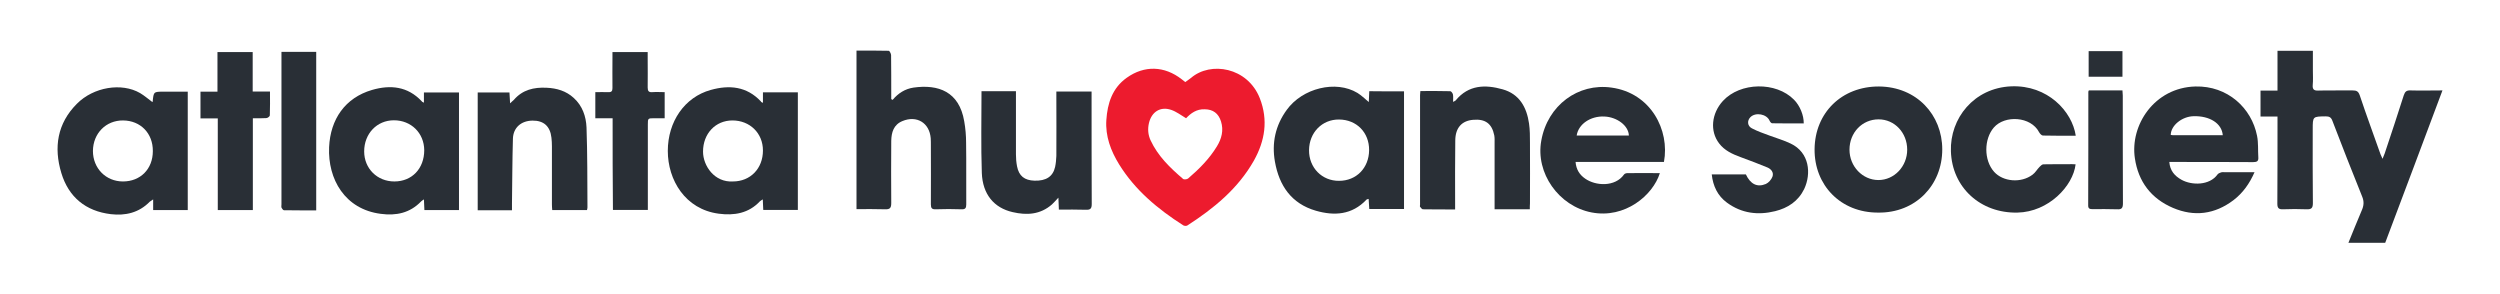 <?xml version="1.0" encoding="utf-8"?>
<!-- Generator: Adobe Illustrator 24.2.3, SVG Export Plug-In . SVG Version: 6.00 Build 0)  -->
<svg version="1.1" id="Layer_1" xmlns="http://www.w3.org/2000/svg" xmlns:xlink="http://www.w3.org/1999/xlink" x="0px" y="0px"
	 viewBox="0 0 1589.9 186.8" style="enable-background:new 0 0 1589.9 186.8;" xml:space="preserve">
<style type="text/css">
	.st0{fill:#292F36;}
	.st1{fill:#ED1B2E;}
</style>
<g>
	<path class="st0" d="M1516.9,154.4c-1,0-1.8,0-2.7,0c-6.8,0-13.5,0-20.7,0c2.9-7,5.5-13.7,8.4-20.4c1.4-3.1,1.7-5.8,0.3-9.1
		c-6.5-16-12.7-32-18.9-48.1c-0.8-2.2-2-2.8-4.2-2.8c-8.3,0.1-8.3,0-8.3,8.2c0,15.7-0.1,31.3,0.1,47c0,3.2-1,4-4,3.9
		c-5-0.2-10.1-0.2-15.1,0c-2.6,0.1-3.5-0.8-3.5-3.5c0.1-17.1,0.1-34.1,0.1-51.2c0-1.3,0-2.6,0-4.3c-3.7,0-7.2,0-10.8,0
		c0-5.6,0-10.8,0-16.5c3.5,0,7,0,10.8,0c0-8.7,0-16.8,0-25.3c7.6,0,14.8,0,22.5,0c0,4.2,0,8.3,0,12.5c0,3.1,0.2,6.2-0.1,9.3
		c-0.2,2.6,0.7,3.6,3.4,3.5c7.3-0.2,14.6,0,21.9-0.1c2.5,0,3.7,0.5,4.6,3.1c4.2,12.6,8.8,25,13.2,37.5c0.3,0.8,0.6,1.4,1.3,2.9
		c0.7-1.6,1.1-2.6,1.4-3.5c4.1-12.3,8.2-24.6,12.1-36.9c0.8-2.4,1.8-3.2,4.3-3.1c6.5,0.2,13.1,0,20.3,0
		C1541.1,90.2,1529,122.3,1516.9,154.4z"/>
	<path class="st1" d="M753.8,52.2c1.3-1,2.6-1.8,3.7-2.7c12.4-10.6,35.9-6.8,43.7,13c5.4,13.9,3.3,27-3.8,39.7
		c-10.1,17.8-25.4,30.3-42.3,41.2c-0.6,0.4-1.9,0.3-2.6-0.1c-16.1-10.3-30.6-22.3-40.8-38.8c-5.3-8.6-8.8-17.9-8.1-28.2
		c0.7-10.6,3.8-20.3,12.9-26.8c11.3-8.1,24.1-7.6,35,0.9C752.2,50.9,752.9,51.5,753.8,52.2z M754.3,75.2c-3.3-2-6.2-4.2-9.4-5.3
		c-6.9-2.4-12.5,1.2-14.2,8.3c-0.9,3.8-0.6,7.5,1,11c4.7,10.1,12.4,17.5,20.7,24.6c0.6,0.5,2.5,0.3,3.2-0.3c7-6,13.5-12.5,18.3-20.4
		c3-4.9,4.4-10.2,2.6-15.9c-1.6-5.1-5.1-7.7-10.4-7.7C761,69.3,757.3,72,754.3,75.2z"/>
	<path class="st0" d="M96.9,64.9c0.1-0.2,0.2-0.2,0.2-0.3c0.6-6.3,0.6-6.3,7.1-6.3c5,0,10,0,15.2,0c0,25.2,0,50.1,0,75.3
		c-7.2,0-14.4,0-22,0c0-2,0-4.1,0-6.8c-1.1,0.8-1.7,1.1-2.2,1.5c-6.8,7-15.5,9-24.7,7.9c-16-1.9-26.9-10.9-31.5-26.2
		c-4.9-16.2-2.6-31.5,9.9-44c10.6-10.7,28.5-13.6,40.2-6.8C91.8,60.8,94.2,62.9,96.9,64.9z M78.2,115.4c11.1,0,19-7.9,19-19.3
		c0.1-11.3-7.8-19.4-18.9-19.5c-10.9-0.1-19.1,8.2-19.2,19.4C59.1,107,67.3,115.4,78.2,115.4z"/>
	<path class="st0" d="M485.2,65.4c0-2.5,0-4.5,0-6.7c7.5,0,14.8,0,22.2,0c0,24.9,0,49.8,0,74.8c-7.3,0-14.5,0-22,0
		c-0.1-2.1-0.2-4.2-0.3-6.7c-0.9,0.6-1.4,0.8-1.8,1.2c-7.2,7.7-16.4,9.2-26.2,7.9c-21.4-2.8-32.4-21.5-32.4-39.9
		c0-18.7,10.7-34.2,27.3-38.8c11.8-3.3,22.9-2.3,31.9,7.3C484,64.9,484.3,65,485.2,65.4z M466.1,115.4c11.1,0,19.1-8.2,19.1-19.7
		c0-11-8.3-19.1-19.4-19.1c-10.8,0-18.7,8.4-18.7,19.8C447.1,105.5,454.4,116.1,466.1,115.4z"/>
	<path class="st0" d="M269.6,65.3c0-2.4,0-4.3,0-6.5c7.6,0,14.8,0,22.3,0c0,24.8,0,49.8,0,74.8c-7.3,0-14.5,0-22,0
		c-0.1-2.2-0.2-4.2-0.3-6.8c-0.9,0.6-1.4,0.9-1.8,1.3c-7.1,7.4-15.9,9.2-25.6,7.9c-22.9-2.9-33.8-22.1-32.9-42.4
		c0.8-17.8,10.2-31.4,27.3-36.4c11.7-3.4,22.7-2.3,31.6,7.2C268.4,64.8,268.8,64.9,269.6,65.3z M250.8,115.4c11.2,0,19-8.2,19-19.9
		c-0.1-10.9-8.3-19-19.3-19c-10.8,0-18.9,8.5-18.9,19.8C231.6,107.2,239.9,115.4,250.8,115.4z"/>
	<path class="st0" d="M892.9,58.1c0,25.1,0,49.8,0,74.8c-7.3,0-14.6,0-22.1,0c-0.1-2-0.2-4.1-0.4-6.4c-0.7,0.2-1.2,0.2-1.4,0.5
		c-9.2,9.7-20.4,10.4-32.2,7c-15.5-4.5-23.3-15.9-26-31.2c-2.1-11.9,0.3-23,7.5-32.9c10-13.9,31.3-19.1,45-10.8
		c2.4,1.5,4.5,3.5,7.2,5.8c0.1-2.6,0.2-4.6,0.3-6.9C878.2,58.1,885.5,58.1,892.9,58.1z M870.7,95.5c0.1-11.2-7.9-19.4-19.1-19.5
		c-10.8-0.1-19,8.3-19.1,19.5c-0.1,11.1,8.2,19.6,19.1,19.5C862.6,115,870.6,106.8,870.7,95.5z"/>
	<path class="st0" d="M567.7,63.5c3.5-4.2,7.9-7,13.3-7.8c15.7-2.2,29,2.5,32.2,21.4c0.8,4.5,1.2,9.1,1.2,13.7
		c0.2,13.1,0,26.2,0.1,39.2c0,2.3-0.6,3.2-3,3.1c-5.5-0.2-10.9-0.2-16.4,0c-2.4,0.1-3.1-0.7-3.1-3.1c0.1-12.5,0-25.1,0-37.6
		c0-1.5,0-3-0.1-4.5c-0.8-9.8-8.9-14.7-18-10.9c-5.6,2.3-7,7.2-7.1,12.6c-0.1,13.2-0.1,26.4,0,39.5c0,3-0.7,4.1-3.8,4
		c-6-0.2-12-0.1-18.3-0.1c0-33.6,0-66.9,0-100.8c6.9,0,13.7-0.1,20.5,0.1c0.5,0,1.5,1.8,1.5,2.8c0.1,8.2,0.1,16.5,0.1,24.8
		c0,1,0,2.1,0,3.1C567.1,63.3,567.4,63.4,567.7,63.5z"/>
	<path class="st0" d="M1433.8,109.5c-3.2,7.3-7.4,13.2-13.4,17.8c-11.9,9-24.9,10.7-38.5,4.9c-13.8-5.9-22-16.6-24.2-31.5
		c-3.2-21,12.3-45,38.5-45.7c20.4-0.5,35.7,13.6,39.2,31.4c0.9,4.4,0.5,9.2,0.8,13.7c0.2,2.5-1,3-3.3,3c-16.5-0.1-33-0.1-49.5-0.1
		c-1.2,0-2.3,0-3.8,0c0.4,5.5,3.4,8.9,7.7,11.3c6.6,3.7,17.9,3.7,22.9-3.3c0.5-0.7,1.5-1.1,2.4-1.4c0.6-0.2,1.3-0.1,1.9-0.1
		C1420.8,109.5,1427,109.5,1433.8,109.5z M1413.6,86c-0.6-7.6-8.4-12.4-18.6-12.1c-7.4,0.2-14.4,5.9-14.5,11.9
		c0.6,0.1,1.2,0.2,1.8,0.2C1392.6,86,1403,86,1413.6,86z"/>
	<path class="st0" d="M1058.2,103c-18.7,0-37.2,0-56.2,0c0.4,4.8,2.5,8.1,6.1,10.6c6.7,4.7,19,5.4,24.7-2.6c0.4-0.6,1.4-0.9,2.2-0.9
		c6.8-0.1,13.7,0,20.6,0c-4.4,14.1-22.2,29.1-43.4,25c-20.9-4-35.8-25.1-32-45.7c4-22.5,23.5-36.7,44.6-33.7
		C1049.9,59.1,1062,82.8,1058.2,103z M1035.9,86.2c-0.2-6.4-7.7-11.8-15.6-12.1c-8.9-0.4-16.5,4.9-17.6,12.1
		C1013.8,86.2,1024.8,86.2,1035.9,86.2z"/>
	<path class="st0" d="M1194.5,135.2c-24.1,0.1-40.7-17.6-40.5-40.3c0.2-23.2,17.3-40,41-39.9c24,0.2,40.2,18.1,40.2,40
		C1235.2,117.8,1218.2,135.5,1194.5,135.2z M1212.9,95.2c0-10.8-8-19.3-18.2-19.3c-10.4,0-18.5,8.4-18.5,19.3
		c0,10.6,8.3,19.3,18.4,19.3C1204.7,114.5,1212.9,105.8,1212.9,95.2z"/>
	<path class="st0" d="M972.9,133.1c-7.7,0-14.9,0-22.4,0c0-1.3,0-2.4,0-3.6c0-12.9,0-25.7,0-38.6c0-1.6,0.1-3.2-0.2-4.8
		c-1.5-7.5-5.7-10.6-13.5-9.9c-7.1,0.6-11.2,5-11.3,13c-0.2,13.3-0.1,26.6-0.1,39.9c0,1.3,0,2.5,0,4.1c-7.1,0-13.8,0-20.5-0.1
		c-0.6,0-1.3-1-1.8-1.6c-0.2-0.3,0-0.8,0-1.3c0-23.2,0-46.5,0-69.8c0-0.7,0.1-1.4,0.2-2.5c6.5,0,12.8-0.1,19,0.1
		c0.6,0,1.5,1.2,1.7,2c0.3,1.4,0.1,2.9,0.1,4.8c0.9-0.5,1.4-0.6,1.7-1c8.2-9.9,18.8-10.1,29.8-7c10.7,3,15.3,11.4,16.8,21.7
		c0.6,4.1,0.6,8.3,0.6,12.5c0.1,12.8,0,25.5,0,38.3C972.9,130.5,972.9,131.7,972.9,133.1z"/>
	<path class="st0" d="M624.2,58c7.3,0,14.4,0,21.9,0c0,1.2,0,2.3,0,3.4c0,12.2,0,24.4,0,36.7c0,2.6,0.2,5.1,0.7,7.7
		c1.2,6.1,4.7,8.9,11.1,9.1c7.4,0.2,11.7-2.6,13.1-8.7c0.5-2.3,0.7-4.7,0.8-7c0.1-12.4,0-24.9,0-37.3c0-1.2,0-2.3,0-3.7
		c7.5,0,14.7,0,22.4,0c0,1.1,0,2.1,0,3.1c0,22.8,0,45.7,0.1,68.5c0,2.9-0.9,3.7-3.7,3.6c-5.7-0.2-11.3-0.1-17.2-0.1
		c-0.1-2.5-0.2-4.7-0.3-7.6c-1.7,1.8-2.8,3.1-4.1,4.3c-7.4,6.5-16,7-25,4.9c-11.9-2.7-19.1-11.4-19.6-24.9
		C623.8,92.7,624.2,75.6,624.2,58z"/>
	<path class="st0" d="M325.6,133.7c-7.5,0-14.5,0-21.8,0c0-24.9,0-49.8,0-74.9c6.6,0,13.3,0,20.2,0c0.1,2,0.2,4.1,0.4,6.9
		c1.1-1.1,1.8-1.6,2.4-2.2c5.5-6.4,12.7-8.1,20.8-7.7c6.5,0.3,12.4,2,17.3,6.5c5.5,5,7.8,11.7,8.1,18.7c0.6,16.9,0.5,33.8,0.6,50.8
		c0,0.5-0.1,1-0.3,1.8c-7.3,0-14.5,0-22.1,0c-0.1-1.2-0.2-2.4-0.2-3.6c0-12.3,0-24.7,0-37c0-1.8-0.1-3.6-0.3-5.4
		c-0.8-7.3-4.9-11-12.1-10.9c-7.2,0.1-12.2,4.5-12.4,11.5c-0.4,13.7-0.4,27.4-0.6,41.1C325.6,130.6,325.6,132,325.6,133.7z"/>
	<path class="st0" d="M1320.1,86.3c-7,0-13.9,0.1-20.9-0.1c-0.8,0-1.9-1.2-2.4-2.1c-5.3-10.2-21.9-11-28.8-3
		c-6.3,7.3-6.5,20.7,0.2,28.2c5.7,6.3,17.1,7.3,24.4,1.8c1.8-1.3,2.9-3.4,4.5-5c0.7-0.7,1.6-1.6,2.4-1.6c6.1-0.1,12.2-0.1,18.3-0.1
		c0.7,0,1.5,0.1,2.2,0.1c-1.6,13.8-17.2,30.3-37,30.7c-23.4,0.5-41.6-15.9-42.3-39c-0.7-20.9,14.6-40.3,38.4-41.3
		C1302.2,54,1317.8,70.8,1320.1,86.3z"/>
	<path class="st0" d="M1088.6,110.9c7.4,0,14.6,0,21.7,0c2.9,6.2,7.2,8.4,12.7,6.1c1.8-0.8,3.5-2.8,4.2-4.6c1-2.7-0.8-4.9-3.2-5.9
		c-5.6-2.3-11.3-4.5-17.1-6.6c-5.2-1.9-10.2-4.2-13.6-8.7c-6-7.8-4.9-19,2.4-27c11-12,33.8-12.4,45.2-0.8c3.8,3.8,6.3,10,6.2,15.1
		c-6.7,0-13.4,0-20.1-0.1c-0.5,0-1.3-0.9-1.6-1.6c-1.8-4.3-8.9-5.6-12.2-2.3c-2.2,2.2-2,5.6,0.9,7.1c3.6,1.9,7.4,3.2,11.2,4.6
		c4.5,1.7,9.2,3,13.5,5.1c12,5.7,13.2,19.1,8.6,28.9c-3.8,7.8-10.4,12.1-18.5,14.1c-10.9,2.7-21.3,1.4-30.6-5.4
		C1092.3,124.5,1089.4,118.3,1088.6,110.9z"/>
	<path class="st0" d="M160.8,75.2c0,19.7,0,38.9,0,58.4c-7.5,0-14.7,0-22.3,0c0-19.2,0-38.6,0-58.3c-3.8,0-7.3,0-11,0
		c0-5.8,0-11.2,0-17c3.5,0,7,0,10.8,0c0-8.6,0-16.8,0-25.2c7.6,0,14.8,0,22.4,0c0,8.2,0,16.4,0,25.1c3.8,0,7.3,0,11,0
		c0,5.4,0.1,10.3-0.1,15.2c0,0.6-1.4,1.7-2.2,1.7C166.7,75.3,164,75.2,160.8,75.2z"/>
	<path class="st0" d="M389.6,75.2c-4,0-7.4,0-11,0c0-5.6,0-10.9,0-16.6c2.8,0,5.5-0.1,8.3,0c2,0.1,2.6-0.7,2.6-2.6
		c-0.1-6.4,0-12.9,0-19.3c0-1.1,0-2.3,0-3.6c7.6,0,14.7,0,22.4,0c0,1.5,0,3,0,4.6c0,6,0.1,12,0,18c0,2.2,0.7,3.1,3,2.9
		c2.5-0.2,5.1,0,7.8,0c0,5.6,0,10.9,0,16.6c-2.3,0-4.4,0-6.5,0c-4.2,0-4.2,0-4.2,4.1c0,16.7,0,33.4,0,50.1c0,1.3,0,2.6,0,4.1
		c-7.4,0-14.6,0-22.2,0C389.6,114.3,389.6,95,389.6,75.2z"/>
	<path class="st0" d="M179,33c7.7,0,14.7,0,22.1,0c0,33.5,0,67,0,100.8c-6.8,0-13.6,0-20.5-0.1c-0.5,0-1.2-0.9-1.5-1.5
		c-0.3-0.6-0.1-1.5-0.1-2.2c0-31.1,0-62.1,0-93.2C179,35.6,179,34.5,179,33z"/>
	<path class="st0" d="M1328.4,57.5c7.1,0,14.2,0,21.4,0c0.1,1.2,0.2,2.3,0.2,3.3c0,22.8,0,45.7,0.1,68.5c0,2.9-0.7,4-3.7,3.8
		c-5.2-0.2-10.5-0.1-15.8-0.1c-1.7,0-2.6-0.4-2.6-2.3c0.1-24.1,0.1-48.2,0.1-72.4C1328.1,58.3,1328.2,58.1,1328.4,57.5z"/>
	<path class="st0" d="M1349.8,48.8c-7.3,0-14.3,0-21.5,0c0-5.5,0-10.8,0-16.3c7,0,14.1,0,21.5,0
		C1349.8,37.8,1349.8,43.2,1349.8,48.8z"/>
</g>
</svg>

